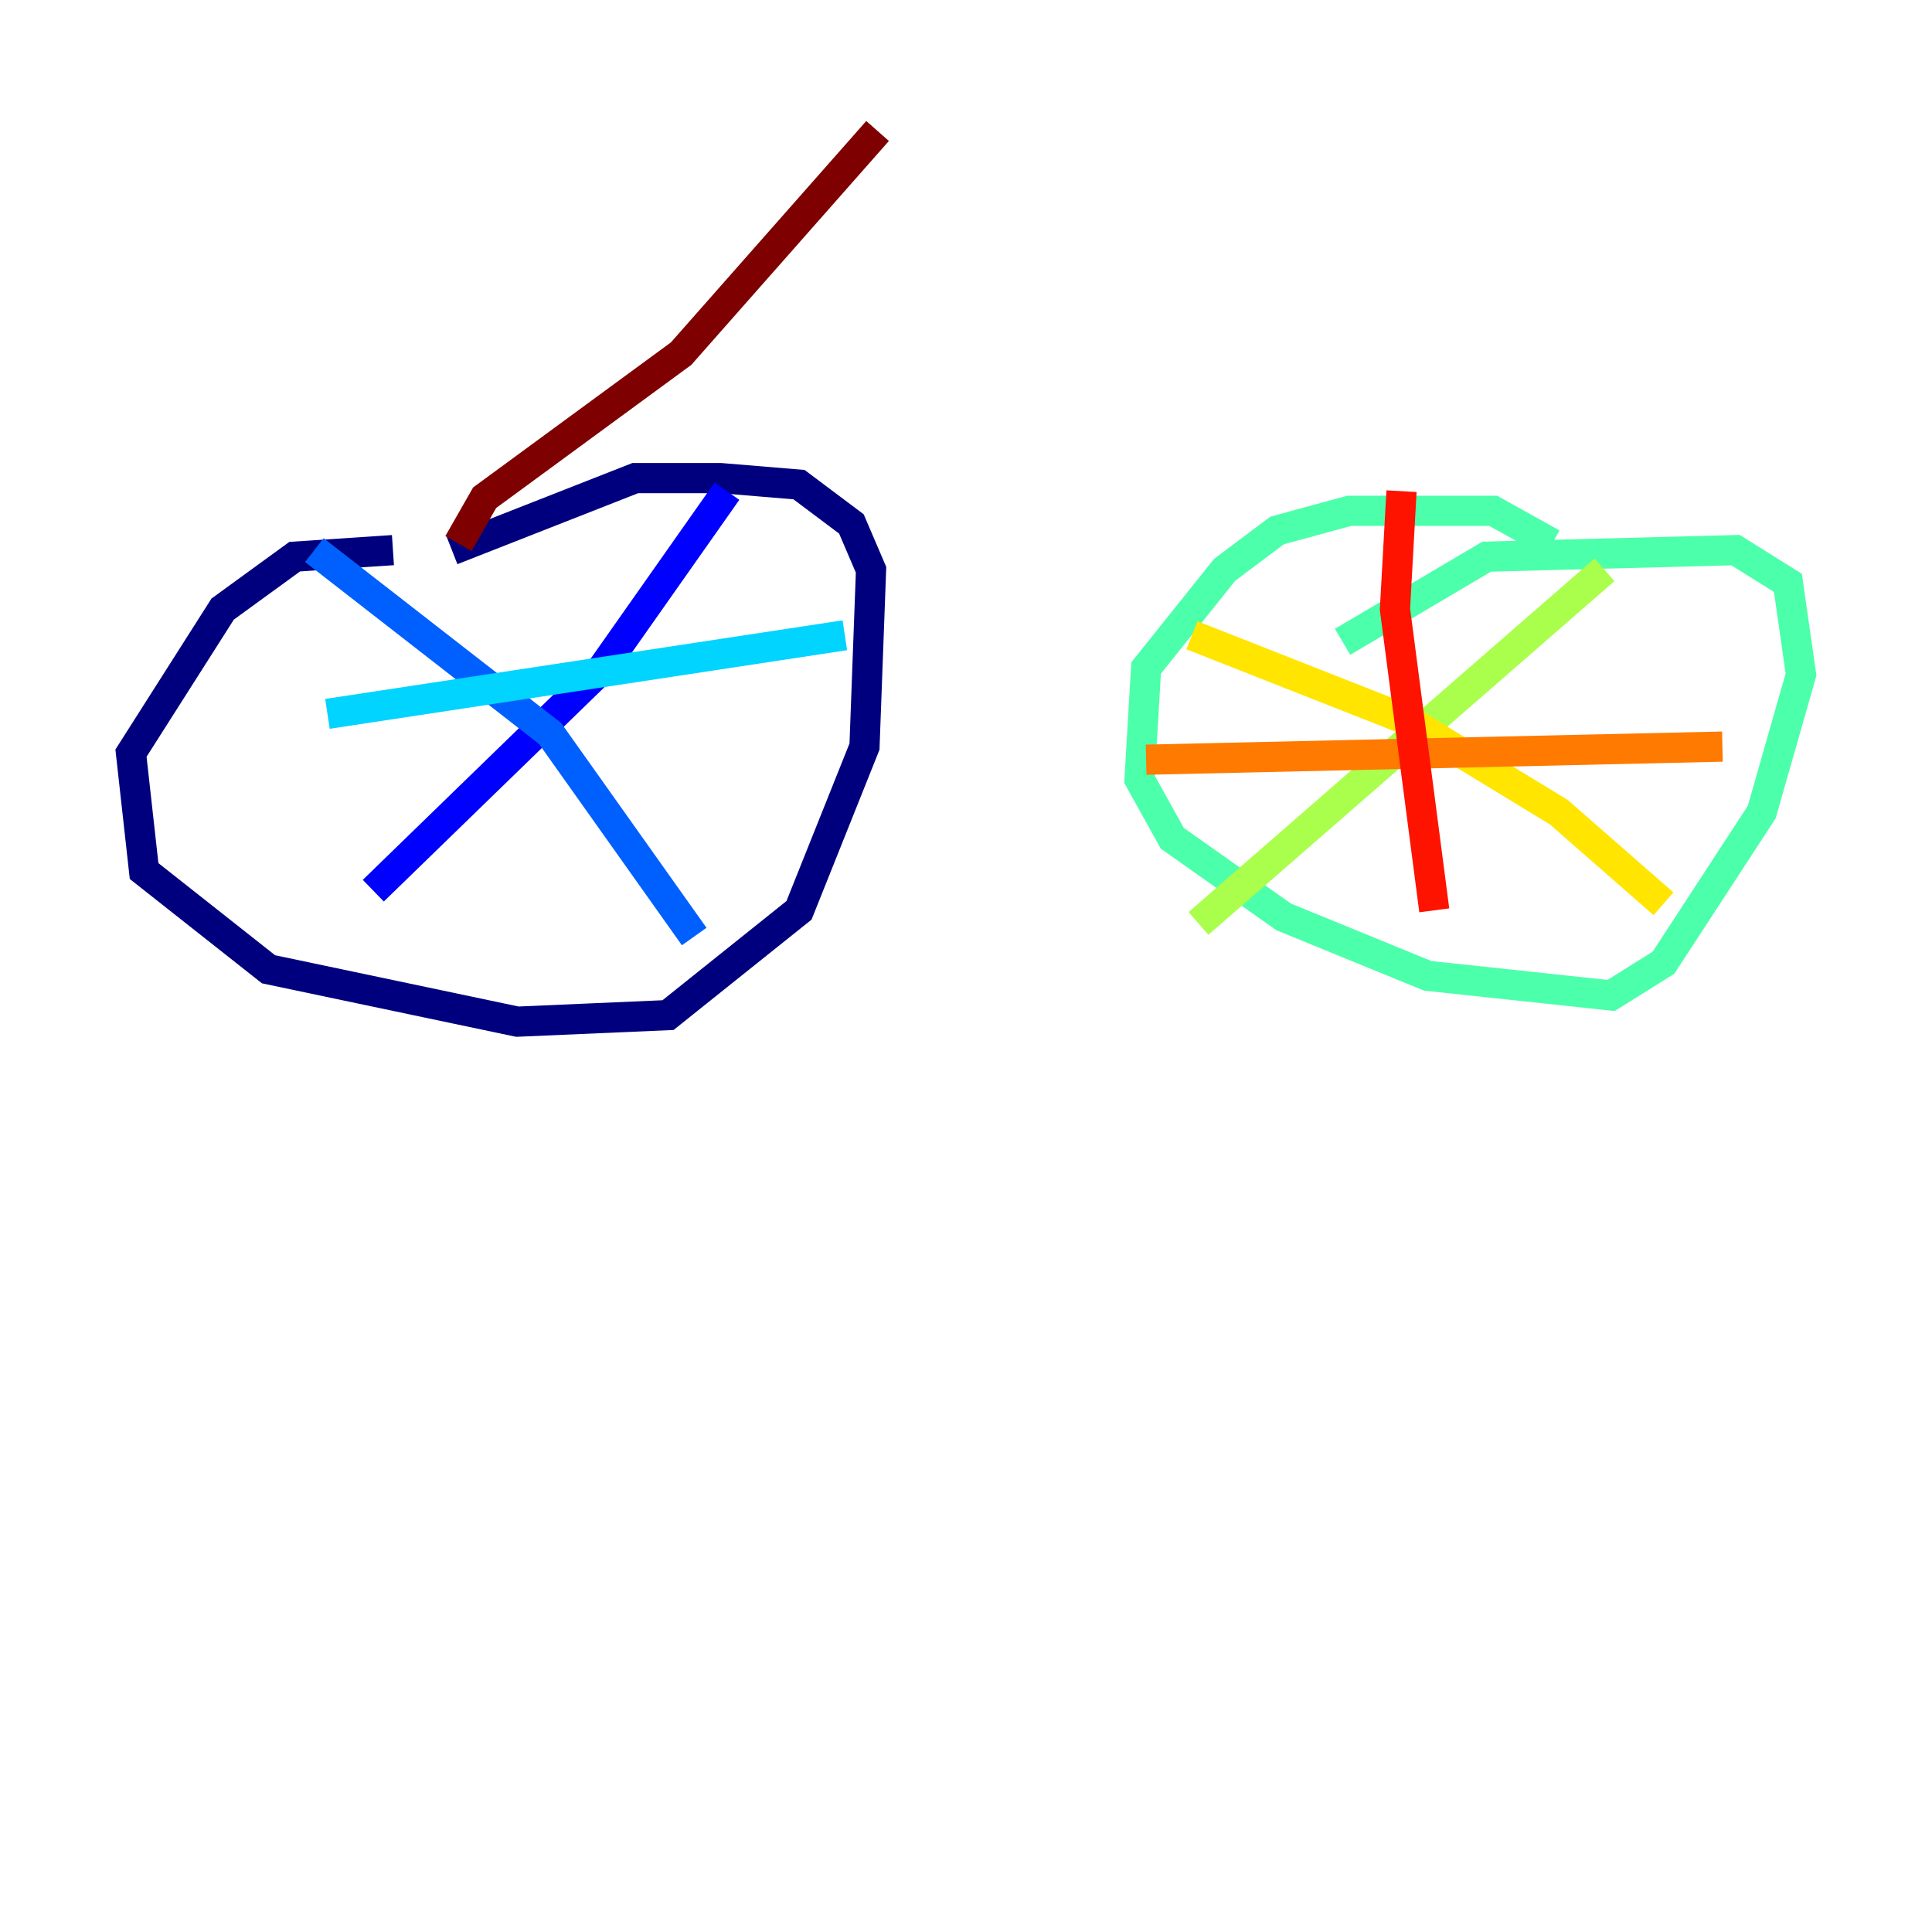 <?xml version="1.0" encoding="utf-8" ?>
<svg baseProfile="tiny" height="128" version="1.2" viewBox="0,0,128,128" width="128" xmlns="http://www.w3.org/2000/svg" xmlns:ev="http://www.w3.org/2001/xml-events" xmlns:xlink="http://www.w3.org/1999/xlink"><defs /><polyline fill="none" points="26.034,36.447 19.525,36.881 14.752,40.352 8.678,49.898 9.546,57.709 17.79,64.217 34.278,67.688 44.258,67.254 52.936,60.312 57.275,49.464 57.709,37.749 56.407,34.712 52.936,32.108 47.729,31.675 42.088,31.675 29.939,36.447" stroke="#00007f" stroke-width="2" /><polyline fill="none" points="48.163,32.542 39.919,44.258 24.732,59.01" stroke="#0000fe" stroke-width="2" /><polyline fill="none" points="20.827,36.447 36.447,48.597 45.993,62.047" stroke="#0060ff" stroke-width="2" /><polyline fill="none" points="55.973,42.088 21.695,47.295" stroke="#00d4ff" stroke-width="2" /><polyline fill="none" points="102.834,36.014 98.929,33.844 89.383,33.844 84.61,35.146 81.139,37.749 75.932,44.258 75.498,51.634 77.668,55.539 85.044,60.746 94.59,64.651 106.739,65.953 110.21,63.783 116.719,53.803 119.322,44.691 118.454,38.617 114.983,36.447 98.495,36.881 88.949,42.522" stroke="#4cffaa" stroke-width="2" /><polyline fill="none" points="106.305,37.749 79.403,61.18" stroke="#aaff4c" stroke-width="2" /><polyline fill="none" points="78.969,42.088 93.288,47.729 103.268,53.803 110.21,59.878" stroke="#ffe500" stroke-width="2" /><polyline fill="none" points="75.932,50.332 114.115,49.464" stroke="#ff7a00" stroke-width="2" /><polyline fill="none" points="92.854,32.542 92.42,40.352 95.024,60.312" stroke="#fe1200" stroke-width="2" /><polyline fill="none" points="30.373,36.014 32.108,32.976 45.125,23.43 58.142,8.678" stroke="#7f0000" stroke-width="2" /></svg>